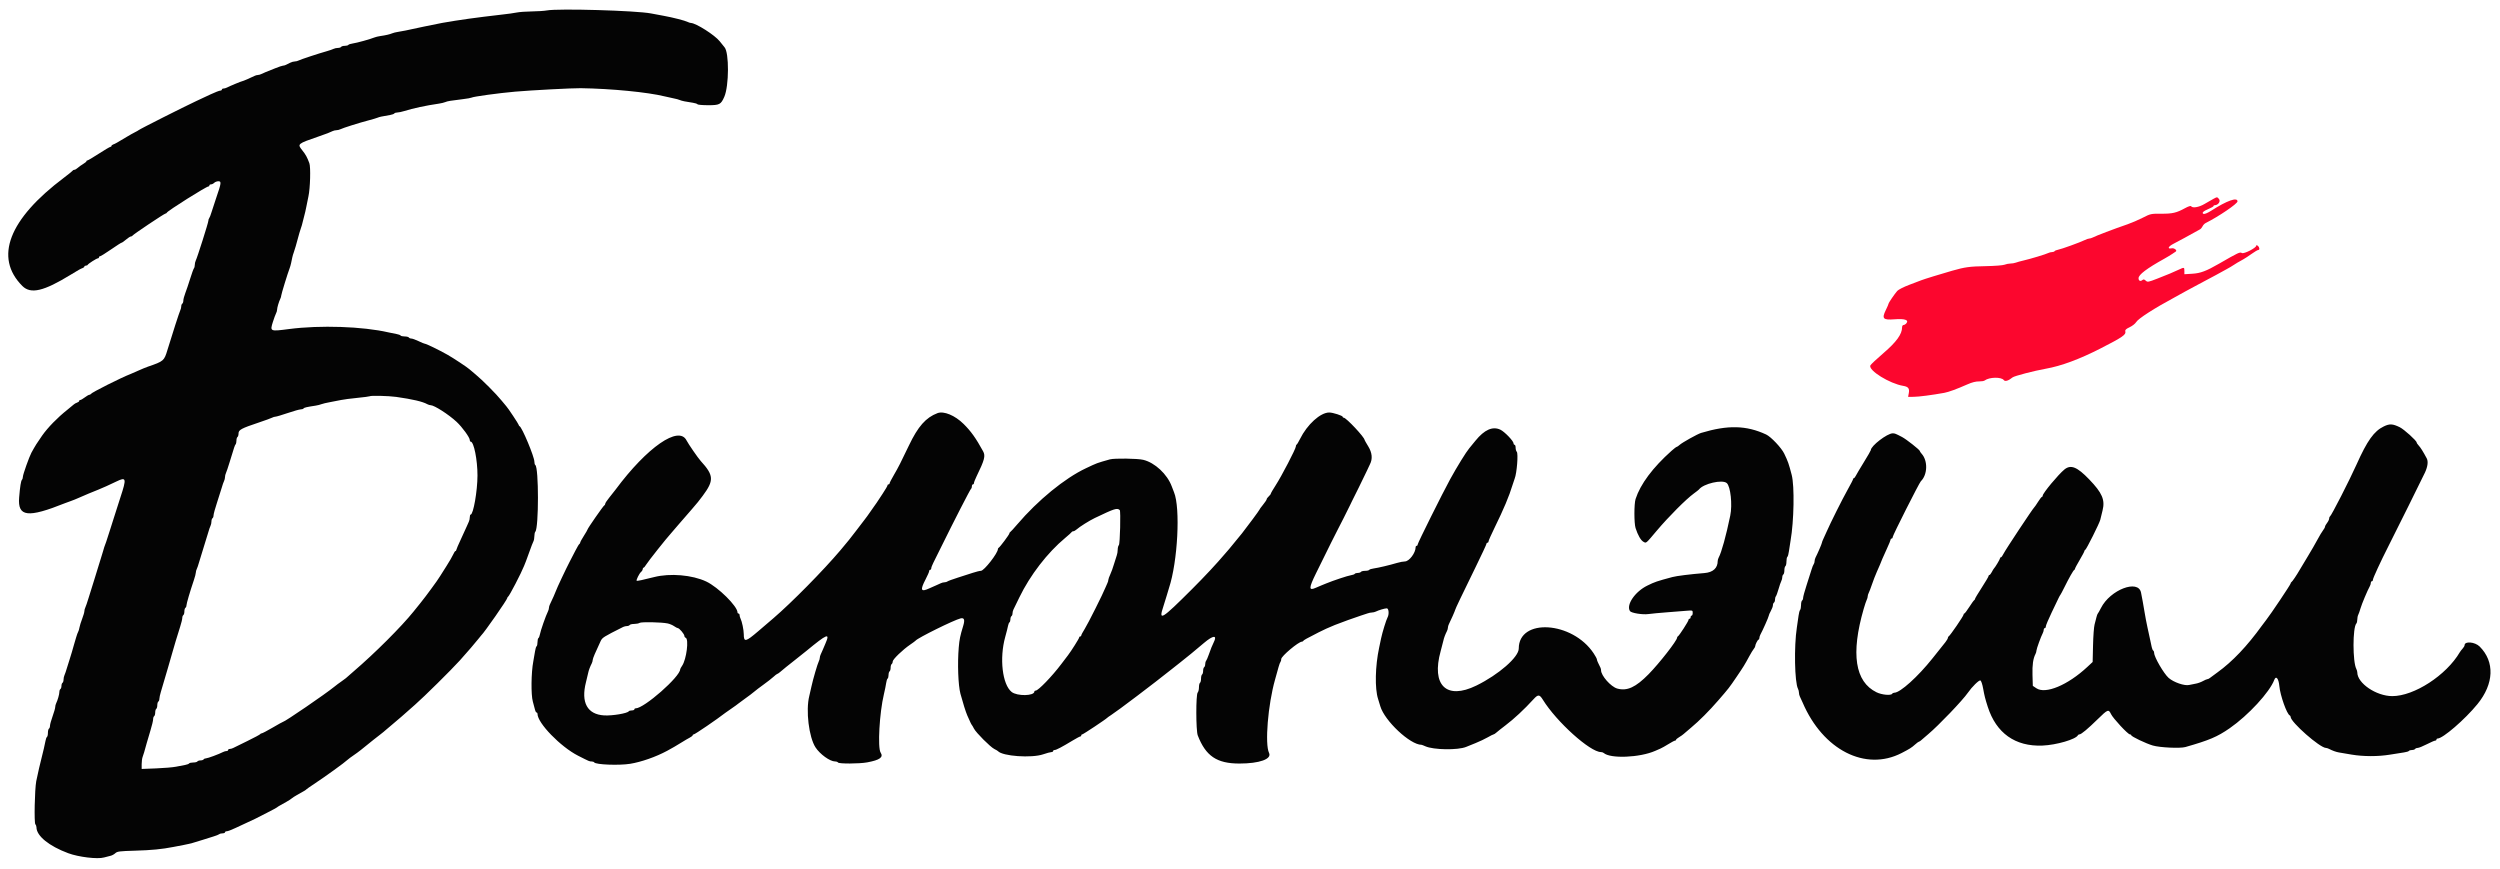 <svg id="svg" version="1.1" xmlns="http://www.w3.org/2000/svg" xmlns:xlink="http://www.w3.org/1999/xlink" width="400" height="138.989" viewBox="0, 0, 400,138.989"><g id="svgg"><path id="path0" d="M354.167 31.808 C 353.846 31.982,353.186 32.359,352.701 32.646 C 351.822 33.165,350.791 33.336,350.582 32.998 C 350.518 32.894,350.137 33.015,349.605 33.307 C 348.241 34.056,347.586 34.208,345.786 34.195 C 344.163 34.184,344.080 34.202,342.849 34.832 C 342.153 35.188,341.058 35.660,340.417 35.881 C 338.187 36.647,335.430 37.696,334.794 38.019 C 334.635 38.100,334.403 38.167,334.278 38.167 C 334.153 38.167,333.832 38.276,333.565 38.409 C 332.850 38.766,329.824 39.861,329.290 39.956 C 329.036 40.001,328.788 40.105,328.738 40.186 C 328.688 40.267,328.500 40.333,328.321 40.333 C 328.142 40.333,327.865 40.403,327.706 40.488 C 327.353 40.677,324.891 41.420,323.750 41.683 C 323.292 41.788,322.744 41.940,322.534 42.021 C 322.323 42.101,321.934 42.167,321.670 42.167 C 321.405 42.167,320.977 42.251,320.719 42.354 C 320.461 42.457,319.125 42.560,317.750 42.584 C 315.140 42.628,314.405 42.728,312.333 43.320 C 310.616 43.811,307.821 44.672,307.417 44.836 C 307.233 44.910,306.365 45.240,305.487 45.570 C 304.609 45.901,303.743 46.340,303.563 46.547 C 303.106 47.072,302.167 48.452,302.167 48.597 C 302.167 48.663,301.973 49.112,301.737 49.595 C 301.054 50.992,301.279 51.232,303.140 51.088 C 304.774 50.962,305.459 51.197,305.015 51.732 C 304.893 51.879,304.689 52.000,304.563 52.000 C 304.436 52.000,304.333 52.168,304.333 52.375 C 304.333 53.462,303.431 54.712,301.367 56.485 C 300.257 57.439,299.304 58.335,299.250 58.477 C 298.943 59.278,302.339 61.380,304.525 61.742 C 305.328 61.874,305.547 62.163,305.408 62.904 L 305.296 63.500 306.190 63.492 C 307.022 63.484,309.137 63.209,311.083 62.855 C 311.781 62.728,313.081 62.253,314.750 61.514 C 315.555 61.159,316.126 61.016,316.713 61.024 C 317.059 61.029,317.434 60.964,317.546 60.879 C 318.279 60.325,320.217 60.284,320.608 60.815 C 320.811 61.089,321.356 60.921,322.015 60.381 C 322.292 60.154,325.471 59.325,327.333 58.995 C 329.793 58.558,332.704 57.480,336.083 55.753 C 339.624 53.944,340.193 53.552,340.051 53.012 C 339.993 52.790,340.170 52.624,340.748 52.352 C 341.174 52.151,341.641 51.784,341.786 51.536 C 342.109 50.980,344.722 49.302,348.000 47.544 C 348.779 47.126,349.492 46.731,349.583 46.666 C 349.675 46.601,350.650 46.076,351.750 45.499 C 352.850 44.922,354.087 44.263,354.500 44.034 C 354.912 43.805,355.662 43.394,356.167 43.119 C 356.671 42.845,357.196 42.537,357.333 42.435 C 357.471 42.333,357.762 42.149,357.981 42.026 C 358.200 41.903,358.622 41.665,358.920 41.498 C 359.217 41.331,359.834 40.926,360.292 40.597 C 360.749 40.269,361.208 40.000,361.312 40.000 C 361.583 40.000,361.544 39.577,361.250 39.333 C 361.089 39.200,361.000 39.190,361.000 39.305 C 361.000 39.665,359.015 40.679,358.698 40.481 C 358.389 40.288,358.155 40.397,355.042 42.194 C 353.007 43.368,352.084 43.716,350.792 43.796 L 349.500 43.876 349.500 43.355 C 349.500 42.742,349.477 42.737,348.594 43.150 C 347.613 43.609,346.943 43.889,345.188 44.573 C 343.715 45.147,343.609 45.166,343.316 44.901 C 343.068 44.676,342.958 44.661,342.760 44.825 C 342.461 45.073,342.167 44.920,342.167 44.517 C 342.167 43.949,343.471 42.964,346.333 41.370 C 346.746 41.140,347.308 40.800,347.583 40.613 C 347.858 40.427,348.104 40.261,348.129 40.244 C 348.400 40.065,347.874 39.650,347.476 39.730 C 346.708 39.883,346.897 39.437,347.792 38.986 C 348.428 38.665,350.283 37.656,352.000 36.696 C 352.137 36.619,352.322 36.398,352.410 36.206 C 352.498 36.013,352.723 35.778,352.910 35.684 C 355.006 34.631,358.000 32.596,358.000 32.223 C 358.000 31.498,356.333 32.089,353.795 33.714 C 353.249 34.063,352.729 34.283,352.582 34.226 C 352.208 34.083,352.519 33.778,353.416 33.408 C 353.829 33.238,354.167 33.039,354.167 32.966 C 354.167 32.893,354.249 32.833,354.349 32.833 C 354.902 32.833,355.339 32.211,355.041 31.848 C 354.752 31.495,354.746 31.495,354.167 31.808 " stroke="none" fill="#fc062e" fill-rule="evenodd"></path><path id="path1" d="M87.500 1.669 C 87.087 1.746,86.000 1.817,85.083 1.828 C 84.167 1.839,83.079 1.919,82.667 2.005 C 82.254 2.092,81.204 2.239,80.333 2.331 C 79.462 2.424,78.150 2.580,77.417 2.679 C 76.683 2.778,75.596 2.921,75.000 2.996 C 74.404 3.072,73.392 3.223,72.750 3.330 C 72.108 3.438,71.208 3.589,70.750 3.665 C 70.292 3.741,68.979 4.006,67.833 4.254 C 64.838 4.903,64.319 5.009,63.667 5.103 C 63.346 5.149,62.933 5.252,62.750 5.331 C 62.370 5.495,61.683 5.653,60.833 5.772 C 60.512 5.817,60.100 5.916,59.917 5.992 C 59.265 6.262,57.074 6.871,56.457 6.952 C 56.113 6.998,55.790 7.102,55.739 7.184 C 55.688 7.266,55.431 7.333,55.167 7.333 C 54.902 7.333,54.640 7.408,54.583 7.500 C 54.527 7.592,54.296 7.667,54.071 7.667 C 53.846 7.667,53.532 7.734,53.373 7.817 C 53.214 7.900,52.746 8.062,52.333 8.178 C 50.973 8.561,48.089 9.511,47.794 9.674 C 47.635 9.762,47.352 9.833,47.167 9.833 C 46.981 9.833,46.661 9.920,46.456 10.026 C 45.689 10.423,45.499 10.500,45.294 10.500 C 45.178 10.499,44.596 10.696,44.000 10.936 C 43.404 11.176,42.729 11.447,42.500 11.539 C 42.271 11.631,41.953 11.772,41.794 11.853 C 41.635 11.934,41.390 12.000,41.250 12.000 C 41.110 12.000,40.865 12.069,40.706 12.153 C 40.222 12.409,38.844 13.000,38.731 13.000 C 38.615 13.000,36.756 13.774,36.294 14.016 C 36.135 14.099,35.891 14.167,35.752 14.167 C 35.614 14.167,35.500 14.242,35.500 14.333 C 35.500 14.425,35.382 14.500,35.237 14.500 C 35.092 14.500,34.399 14.769,33.695 15.097 C 32.992 15.426,31.967 15.905,31.417 16.162 C 29.320 17.141,22.322 20.675,22.167 20.833 C 22.121 20.879,21.858 21.028,21.583 21.164 C 21.308 21.300,20.708 21.638,20.250 21.914 C 18.674 22.865,18.416 23.009,18.125 23.107 C 17.965 23.161,17.833 23.272,17.833 23.353 C 17.833 23.434,17.756 23.500,17.662 23.500 C 17.567 23.500,16.739 23.988,15.821 24.583 C 14.903 25.179,14.080 25.667,13.992 25.667 C 13.905 25.667,13.833 25.725,13.833 25.797 C 13.833 25.869,13.590 26.072,13.292 26.247 C 12.994 26.423,12.605 26.702,12.427 26.867 C 12.249 27.032,12.012 27.167,11.899 27.167 C 11.787 27.167,11.669 27.223,11.639 27.292 C 11.608 27.360,10.984 27.867,10.252 28.417 C 1.397 35.067,-0.966 41.206,3.577 45.757 C 4.913 47.096,6.989 46.610,11.333 43.942 C 12.504 43.223,12.923 42.989,13.208 42.893 C 13.369 42.839,13.500 42.728,13.500 42.647 C 13.500 42.566,13.606 42.500,13.736 42.500 C 13.866 42.500,13.997 42.444,14.028 42.375 C 14.108 42.195,15.461 41.333,15.663 41.333 C 15.757 41.333,15.833 41.258,15.833 41.167 C 15.833 41.075,15.914 41.000,16.012 41.000 C 16.111 41.000,16.896 40.512,17.756 39.917 C 18.617 39.321,19.380 38.833,19.452 38.833 C 19.524 38.833,19.846 38.608,20.167 38.333 C 20.487 38.059,20.837 37.834,20.944 37.834 C 21.051 37.834,21.164 37.777,21.194 37.708 C 21.274 37.530,26.297 34.167,26.484 34.167 C 26.569 34.167,26.664 34.102,26.694 34.023 C 26.804 33.739,33.005 29.833,33.347 29.833 C 33.431 29.833,33.500 29.758,33.500 29.667 C 33.500 29.575,33.618 29.500,33.762 29.500 C 33.906 29.500,34.136 29.388,34.274 29.250 C 34.411 29.113,34.712 29.000,34.942 29.000 C 35.452 29.000,35.417 29.268,34.592 31.667 C 34.293 32.537,33.949 33.587,33.828 34.000 C 33.707 34.412,33.547 34.821,33.471 34.908 C 33.395 34.995,33.335 35.183,33.338 35.325 C 33.343 35.603,31.560 41.226,31.315 41.706 C 31.233 41.865,31.167 42.169,31.167 42.381 C 31.167 42.593,31.106 42.838,31.031 42.925 C 30.956 43.012,30.686 43.758,30.430 44.583 C 30.174 45.408,29.823 46.450,29.649 46.897 C 29.476 47.345,29.333 47.884,29.333 48.096 C 29.333 48.307,29.258 48.527,29.167 48.583 C 29.075 48.640,29.000 48.833,29.000 49.012 C 29.000 49.191,28.933 49.468,28.852 49.627 C 28.713 49.900,27.513 53.606,26.789 56.000 C 26.264 57.738,26.189 57.802,23.667 58.666 C 23.346 58.776,22.671 59.054,22.167 59.284 C 21.662 59.514,21.100 59.760,20.917 59.830 C 19.398 60.412,14.632 62.808,14.528 63.042 C 14.497 63.110,14.392 63.167,14.294 63.167 C 14.195 63.167,13.869 63.354,13.569 63.583 C 13.268 63.813,12.942 64.000,12.844 64.000 C 12.747 64.000,12.667 64.070,12.667 64.155 C 12.667 64.241,12.517 64.358,12.334 64.416 C 12.152 64.474,11.908 64.612,11.793 64.723 C 11.678 64.833,11.208 65.221,10.750 65.585 C 9.197 66.816,7.642 68.412,6.737 69.702 C 5.932 70.848,5.646 71.305,5.025 72.435 C 4.686 73.053,3.666 75.923,3.666 76.258 C 3.666 76.446,3.599 76.671,3.517 76.758 C 3.351 76.935,3.207 77.829,3.063 79.593 C 2.809 82.703,4.425 82.902,10.417 80.501 C 10.600 80.427,11.012 80.277,11.333 80.166 C 11.654 80.056,12.217 79.829,12.583 79.662 C 13.240 79.362,15.098 78.584,15.750 78.336 C 16.256 78.143,17.647 77.516,18.614 77.044 C 20.211 76.265,20.276 76.514,19.275 79.551 C 18.876 80.760,18.380 82.313,18.172 83.000 C 17.964 83.688,17.738 84.400,17.670 84.583 C 17.602 84.767,17.408 85.367,17.240 85.917 C 17.071 86.467,16.880 87.029,16.816 87.167 C 16.752 87.304,16.608 87.754,16.497 88.167 C 16.386 88.579,16.237 89.067,16.167 89.250 C 16.096 89.433,15.944 89.921,15.830 90.333 C 15.715 90.746,15.380 91.833,15.086 92.750 C 14.792 93.667,14.382 94.979,14.175 95.667 C 13.968 96.354,13.732 97.047,13.650 97.206 C 13.567 97.365,13.500 97.629,13.500 97.792 C 13.500 97.955,13.342 98.499,13.148 99.002 C 12.954 99.505,12.757 100.142,12.710 100.417 C 12.663 100.692,12.573 100.992,12.509 101.083 C 12.445 101.175,12.296 101.587,12.177 102.000 C 12.059 102.412,11.904 102.938,11.833 103.167 C 11.763 103.396,11.613 103.921,11.500 104.333 C 11.388 104.746,11.238 105.233,11.167 105.417 C 11.096 105.600,10.908 106.200,10.749 106.750 C 10.589 107.300,10.393 107.880,10.313 108.039 C 10.232 108.199,10.167 108.513,10.167 108.738 C 10.167 108.963,10.092 109.193,10.000 109.250 C 9.908 109.307,9.833 109.532,9.833 109.750 C 9.833 109.968,9.758 110.193,9.667 110.250 C 9.575 110.307,9.500 110.512,9.500 110.706 C 9.500 111.082,9.223 112.058,8.980 112.539 C 8.899 112.699,8.833 112.969,8.833 113.140 C 8.833 113.311,8.646 113.968,8.417 114.600 C 8.188 115.232,8.000 115.913,8.000 116.114 C 8.000 116.316,7.925 116.527,7.833 116.583 C 7.742 116.640,7.667 116.940,7.667 117.250 C 7.667 117.560,7.600 117.855,7.518 117.905 C 7.437 117.956,7.330 118.241,7.280 118.540 C 7.231 118.839,7.110 119.402,7.012 119.792 C 6.438 122.066,5.968 124.082,5.797 125.000 C 5.550 126.327,5.443 131.676,5.659 131.892 C 5.755 131.988,5.833 132.201,5.833 132.364 C 5.833 133.737,7.826 135.364,10.917 136.513 C 12.584 137.134,15.626 137.496,16.645 137.195 C 16.978 137.097,17.439 136.978,17.670 136.931 C 17.901 136.885,18.249 136.698,18.443 136.518 C 18.756 136.225,19.106 136.180,21.606 136.108 C 24.292 136.030,25.874 135.875,27.792 135.503 C 28.273 135.410,29.023 135.265,29.458 135.181 C 30.434 134.992,31.125 134.806,32.417 134.381 C 32.967 134.201,33.754 133.953,34.167 133.831 C 34.579 133.709,34.988 133.547,35.075 133.471 C 35.162 133.395,35.406 133.333,35.617 133.333 C 35.828 133.333,36.000 133.258,36.000 133.167 C 36.000 133.075,36.132 133.000,36.294 133.000 C 36.456 133.000,37.075 132.767,37.669 132.482 C 38.264 132.198,39.162 131.779,39.667 131.551 C 40.171 131.324,40.709 131.072,40.863 130.991 C 41.017 130.911,41.842 130.490,42.697 130.056 C 43.551 129.622,44.288 129.226,44.333 129.175 C 44.415 129.085,44.609 128.970,45.815 128.301 C 46.146 128.117,46.529 127.869,46.667 127.750 C 46.804 127.631,47.188 127.383,47.519 127.199 C 48.749 126.516,48.919 126.414,49.000 126.313 C 49.046 126.256,49.608 125.863,50.250 125.439 C 52.087 124.225,55.152 122.009,55.637 121.544 C 55.759 121.427,56.209 121.094,56.637 120.804 C 57.306 120.350,57.905 119.882,59.738 118.382 C 59.914 118.238,60.387 117.869,60.789 117.563 C 61.190 117.256,61.617 116.907,61.738 116.786 C 61.859 116.665,62.282 116.307,62.678 115.991 C 63.074 115.675,63.777 115.077,64.241 114.662 C 64.704 114.247,65.682 113.384,66.414 112.745 C 67.838 111.503,72.207 107.185,73.583 105.660 C 74.659 104.469,76.160 102.724,76.578 102.178 C 76.758 101.943,76.945 101.712,76.994 101.667 C 77.498 101.195,81.167 95.928,81.167 95.676 C 81.167 95.595,81.223 95.503,81.292 95.472 C 81.481 95.388,83.423 91.651,83.854 90.542 C 83.934 90.335,84.069 89.998,84.153 89.792 C 84.238 89.585,84.505 88.854,84.747 88.167 C 84.989 87.479,85.258 86.786,85.344 86.627 C 85.430 86.468,85.500 86.089,85.500 85.786 C 85.500 85.482,85.567 85.162,85.650 85.075 C 86.214 84.478,86.213 74.755,85.649 74.406 C 85.567 74.355,85.500 74.111,85.500 73.863 C 85.500 73.086,83.526 68.362,83.131 68.194 C 83.059 68.164,83.000 68.076,83.000 67.999 C 83.000 67.872,81.221 65.192,81.009 65.000 C 80.958 64.954,80.622 64.550,80.261 64.101 C 79.422 63.058,77.156 60.779,76.100 59.917 C 75.651 59.550,75.201 59.171,75.100 59.073 C 74.803 58.788,72.488 57.258,71.583 56.751 C 70.203 55.975,68.197 55.000,67.983 55.000 C 67.900 55.000,67.443 54.813,66.968 54.583 C 66.493 54.354,65.973 54.167,65.812 54.167 C 65.651 54.167,65.473 54.092,65.417 54.000 C 65.360 53.908,65.060 53.833,64.750 53.833 C 64.440 53.833,64.145 53.767,64.095 53.685 C 64.044 53.604,63.759 53.496,63.460 53.447 C 63.161 53.398,62.579 53.279,62.167 53.184 C 58.039 52.227,51.227 51.998,46.250 52.647 C 43.191 53.046,43.180 53.041,43.668 51.492 C 43.855 50.901,44.081 50.286,44.170 50.127 C 44.260 49.968,44.333 49.711,44.333 49.556 C 44.333 49.241,44.630 48.238,44.854 47.794 C 44.934 47.635,44.998 47.410,44.997 47.294 C 44.993 47.095,46.058 43.633,46.342 42.917 C 46.415 42.733,46.522 42.358,46.579 42.083 C 46.636 41.808,46.722 41.396,46.771 41.167 C 46.819 40.938,46.919 40.600,46.994 40.417 C 47.068 40.233,47.210 39.783,47.310 39.417 C 47.863 37.383,48.055 36.717,48.175 36.417 C 48.248 36.233,48.346 35.896,48.393 35.667 C 48.439 35.438,48.563 34.950,48.668 34.583 C 48.773 34.217,48.929 33.542,49.013 33.083 C 49.098 32.625,49.249 31.875,49.350 31.417 C 49.635 30.121,49.729 26.729,49.497 26.111 C 49.124 25.115,48.922 24.749,48.351 24.033 C 47.551 23.030,47.574 23.011,51.000 21.828 C 52.270 21.390,52.808 21.183,53.206 20.981 C 53.365 20.900,53.648 20.833,53.833 20.833 C 54.019 20.833,54.301 20.764,54.461 20.680 C 54.829 20.485,57.582 19.617,59.000 19.250 C 59.596 19.095,60.233 18.906,60.417 18.829 C 60.725 18.700,60.957 18.650,62.460 18.390 C 62.759 18.339,63.044 18.230,63.095 18.148 C 63.145 18.067,63.356 18.000,63.563 18.000 C 63.771 18.000,64.273 17.896,64.679 17.768 C 66.128 17.314,68.074 16.898,70.250 16.577 C 70.617 16.523,71.067 16.414,71.250 16.333 C 71.593 16.183,72.051 16.107,74.101 15.859 C 74.753 15.780,75.354 15.674,75.437 15.622 C 75.707 15.456,79.782 14.897,82.417 14.665 C 84.960 14.441,91.604 14.090,92.917 14.110 C 97.826 14.184,103.592 14.746,106.333 15.417 C 106.929 15.563,107.642 15.722,107.917 15.769 C 108.192 15.817,108.567 15.921,108.750 16.000 C 109.082 16.144,109.690 16.270,110.876 16.444 C 111.220 16.494,111.544 16.602,111.594 16.684 C 111.645 16.766,112.419 16.833,113.314 16.833 C 115.125 16.833,115.343 16.720,115.884 15.500 C 116.651 13.770,116.676 8.399,115.922 7.559 C 115.827 7.454,115.487 7.031,115.167 6.621 C 114.391 5.627,111.365 3.700,110.539 3.673 C 110.424 3.670,110.199 3.599,110.039 3.516 C 109.622 3.299,107.645 2.793,106.167 2.525 C 105.662 2.434,104.763 2.265,104.167 2.151 C 101.774 1.690,89.325 1.330,87.500 1.669 M63.385 63.503 C 66.028 63.879,67.619 64.251,68.373 64.672 C 68.532 64.761,68.773 64.833,68.908 64.833 C 69.474 64.833,71.770 66.305,73.041 67.482 C 73.950 68.324,75.167 69.998,75.167 70.408 C 75.167 70.550,75.233 70.667,75.314 70.667 C 75.816 70.667,76.402 73.594,76.397 76.083 C 76.392 78.560,75.732 82.333,75.304 82.333 C 75.228 82.333,75.167 82.522,75.167 82.752 C 75.167 82.983,75.100 83.301,75.019 83.461 C 74.938 83.620,74.798 83.938,74.706 84.167 C 74.615 84.396,74.194 85.319,73.770 86.218 C 73.347 87.117,73.000 87.923,73.000 88.010 C 73.000 88.096,72.943 88.167,72.874 88.167 C 72.805 88.167,72.643 88.410,72.514 88.708 C 72.385 89.006,71.898 89.848,71.431 90.578 C 70.965 91.308,70.508 92.030,70.417 92.181 C 70.170 92.589,69.657 93.322,69.029 94.167 C 68.722 94.579,68.309 95.136,68.110 95.403 C 67.912 95.671,67.525 96.168,67.250 96.508 C 66.975 96.847,66.487 97.452,66.167 97.852 C 64.231 100.264,59.947 104.541,56.583 107.419 C 55.942 107.968,55.379 108.460,55.333 108.513 C 55.288 108.565,54.981 108.790,54.651 109.013 C 54.322 109.235,53.797 109.626,53.485 109.882 C 52.088 111.026,45.548 115.500,45.273 115.500 C 45.225 115.500,44.481 115.912,43.620 116.417 C 42.759 116.921,41.973 117.333,41.874 117.333 C 41.775 117.333,41.669 117.390,41.639 117.458 C 41.608 117.527,40.683 118.024,39.583 118.562 C 38.483 119.099,37.453 119.606,37.294 119.686 C 37.135 119.767,36.891 119.833,36.752 119.833 C 36.614 119.833,36.500 119.908,36.500 120.000 C 36.500 120.092,36.386 120.167,36.248 120.167 C 36.109 120.167,35.865 120.234,35.706 120.317 C 35.043 120.661,33.229 121.334,32.968 121.334 C 32.813 121.334,32.640 121.408,32.583 121.500 C 32.527 121.592,32.302 121.667,32.083 121.667 C 31.865 121.667,31.640 121.742,31.583 121.833 C 31.527 121.925,31.227 122.000,30.917 122.000 C 30.607 122.000,30.312 122.067,30.261 122.148 C 30.211 122.230,29.925 122.339,29.627 122.391 C 29.328 122.443,28.671 122.570,28.167 122.671 C 27.662 122.773,26.219 122.896,24.958 122.944 L 22.667 123.032 22.667 122.274 C 22.667 121.857,22.732 121.343,22.812 121.133 C 22.958 120.750,23.131 120.166,23.469 118.917 C 23.568 118.550,23.841 117.627,24.075 116.865 C 24.309 116.103,24.500 115.301,24.500 115.083 C 24.500 114.865,24.575 114.640,24.667 114.583 C 24.758 114.527,24.833 114.264,24.833 114.000 C 24.833 113.736,24.908 113.473,25.000 113.417 C 25.092 113.360,25.167 113.098,25.167 112.833 C 25.167 112.569,25.242 112.307,25.333 112.250 C 25.425 112.193,25.500 111.997,25.500 111.813 C 25.500 111.630,25.607 111.128,25.739 110.698 C 26.115 109.468,26.652 107.646,26.854 106.917 C 26.956 106.550,27.096 106.063,27.167 105.833 C 27.237 105.604,27.388 105.079,27.501 104.667 C 27.769 103.691,28.423 101.521,28.839 100.228 C 29.019 99.666,29.167 99.052,29.167 98.863 C 29.167 98.674,29.242 98.473,29.333 98.417 C 29.425 98.360,29.500 98.098,29.500 97.833 C 29.500 97.569,29.575 97.307,29.667 97.250 C 29.758 97.193,29.833 97.020,29.833 96.865 C 29.832 96.586,30.409 94.618,31.019 92.822 C 31.192 92.312,31.333 91.767,31.333 91.612 C 31.333 91.456,31.401 91.199,31.484 91.039 C 31.566 90.880,31.727 90.412,31.840 90.000 C 31.953 89.587,32.287 88.500,32.581 87.583 C 32.876 86.667,33.211 85.579,33.325 85.167 C 33.439 84.754,33.600 84.286,33.683 84.127 C 33.766 83.968,33.833 83.654,33.833 83.429 C 33.833 83.204,33.908 82.973,34.000 82.917 C 34.092 82.860,34.167 82.649,34.168 82.448 C 34.169 82.248,34.419 81.333,34.724 80.417 C 35.028 79.500,35.373 78.412,35.489 78.000 C 35.604 77.587,35.767 77.120,35.850 76.961 C 35.932 76.801,36.000 76.519,36.000 76.333 C 36.000 76.148,36.066 75.865,36.146 75.706 C 36.226 75.547,36.498 74.742,36.749 73.917 C 37.510 71.413,37.563 71.256,37.701 71.092 C 37.774 71.005,37.833 70.728,37.833 70.477 C 37.833 70.225,37.908 69.973,38.000 69.917 C 38.092 69.860,38.167 69.601,38.167 69.342 C 38.167 68.777,38.619 68.535,41.417 67.600 C 42.425 67.263,43.380 66.915,43.539 66.827 C 43.699 66.739,43.941 66.667,44.079 66.667 C 44.216 66.667,45.098 66.405,46.039 66.085 C 46.980 65.764,47.914 65.502,48.115 65.501 C 48.316 65.501,48.522 65.433,48.572 65.352 C 48.657 65.213,49.045 65.123,50.500 64.901 C 50.821 64.853,51.233 64.749,51.417 64.671 C 51.600 64.593,52.237 64.443,52.833 64.337 C 53.429 64.231,54.217 64.078,54.583 63.997 C 54.950 63.916,56.112 63.765,57.167 63.660 C 58.221 63.555,59.115 63.439,59.153 63.401 C 59.291 63.267,62.212 63.337,63.385 63.503 M150.000 66.102 C 148.134 66.808,146.886 68.221,145.428 71.279 C 144.130 74.001,143.730 74.785,143.042 75.963 C 142.652 76.630,142.333 77.249,142.333 77.338 C 142.333 77.427,142.258 77.500,142.167 77.500 C 142.075 77.500,142.000 77.573,142.000 77.661 C 142.000 77.750,141.644 78.359,141.208 79.015 C 140.773 79.670,140.342 80.323,140.250 80.465 C 140.158 80.607,139.992 80.842,139.880 80.987 C 139.769 81.132,139.469 81.560,139.214 81.938 C 138.959 82.316,138.549 82.879,138.304 83.188 C 138.058 83.497,137.458 84.281,136.971 84.931 C 136.192 85.966,135.561 86.751,134.450 88.062 C 131.697 91.311,126.658 96.421,123.750 98.913 C 122.925 99.619,121.837 100.550,121.333 100.981 C 119.283 102.733,119.008 102.790,119.003 101.461 C 119.000 100.784,118.716 99.424,118.480 98.961 C 118.399 98.801,118.333 98.558,118.333 98.419 C 118.333 98.280,118.258 98.167,118.167 98.167 C 118.075 98.167,118.000 98.086,118.000 97.987 C 118.000 97.002,114.910 93.947,113.000 93.044 C 110.766 91.987,107.207 91.683,104.667 92.331 C 102.892 92.784,101.932 92.986,101.865 92.920 C 101.760 92.816,102.292 91.742,102.558 91.521 C 102.709 91.395,102.833 91.189,102.833 91.063 C 102.833 90.937,102.892 90.833,102.964 90.833 C 103.036 90.833,103.225 90.612,103.385 90.342 C 103.682 89.840,106.660 86.086,107.361 85.331 C 107.575 85.100,108.123 84.463,108.579 83.914 C 109.035 83.366,109.523 82.804,109.662 82.667 C 109.802 82.529,110.290 81.967,110.746 81.417 C 111.203 80.867,111.615 80.379,111.664 80.333 C 111.712 80.287,112.059 79.837,112.434 79.332 C 114.267 76.866,114.221 76.063,112.111 73.752 C 111.689 73.290,110.121 71.016,109.846 70.469 C 108.620 68.025,103.544 71.540,98.500 78.327 C 98.271 78.636,97.802 79.231,97.458 79.649 C 97.115 80.068,96.833 80.499,96.833 80.608 C 96.833 80.717,96.768 80.831,96.689 80.861 C 96.534 80.921,94.000 84.567,94.000 84.729 C 94.000 84.783,93.737 85.237,93.417 85.739 C 93.096 86.240,92.833 86.723,92.833 86.811 C 92.833 86.900,92.777 86.997,92.708 87.028 C 92.640 87.058,92.355 87.533,92.075 88.083 C 91.795 88.633,91.369 89.458,91.127 89.917 C 90.641 90.835,89.000 94.313,89.000 94.422 C 89.000 94.502,88.212 96.277,87.986 96.706 C 87.902 96.865,87.833 97.110,87.833 97.250 C 87.833 97.390,87.767 97.635,87.686 97.794 C 87.331 98.491,86.486 100.911,86.375 101.544 C 86.331 101.797,86.229 102.045,86.147 102.095 C 86.066 102.145,86.000 102.440,86.000 102.750 C 86.000 103.060,85.935 103.354,85.855 103.403 C 85.776 103.452,85.664 103.813,85.606 104.205 C 85.548 104.596,85.422 105.329,85.326 105.833 C 84.985 107.624,84.945 111.149,85.253 112.250 C 85.407 112.800,85.572 113.419,85.619 113.625 C 85.667 113.831,85.772 114.000,85.853 114.000 C 85.934 114.000,86.000 114.101,86.000 114.225 C 86.000 115.689,89.696 119.495,92.500 120.917 C 94.332 121.846,94.301 121.833,94.655 121.833 C 94.834 121.833,95.021 121.899,95.071 121.980 C 95.299 122.350,99.046 122.497,100.833 122.206 C 102.611 121.917,104.930 121.104,106.731 120.137 C 107.505 119.722,108.288 119.267,109.071 118.777 C 109.536 118.485,110.123 118.141,110.375 118.012 C 110.627 117.883,110.833 117.715,110.833 117.639 C 110.833 117.562,110.908 117.500,111.000 117.500 C 111.191 117.500,114.732 115.084,116.083 114.033 C 116.175 113.961,116.625 113.647,117.083 113.334 C 117.542 113.022,118.003 112.687,118.109 112.591 C 118.214 112.495,118.728 112.117,119.249 111.750 C 119.771 111.383,120.397 110.910,120.641 110.697 C 120.884 110.485,121.571 109.961,122.167 109.534 C 122.763 109.107,123.475 108.550,123.750 108.296 C 124.025 108.042,124.295 107.835,124.349 107.834 C 124.404 107.834,124.604 107.702,124.794 107.542 C 125.577 106.879,125.880 106.634,127.119 105.662 C 127.833 105.102,128.679 104.427,129.000 104.163 C 132.388 101.371,132.848 101.193,132.066 102.975 C 131.919 103.309,131.723 103.771,131.630 104.000 C 131.537 104.229,131.395 104.547,131.314 104.706 C 131.233 104.865,131.167 105.110,131.167 105.250 C 131.167 105.390,131.098 105.635,131.015 105.794 C 130.812 106.181,130.078 108.690,129.834 109.833 C 129.726 110.337,129.569 111.021,129.486 111.353 C 128.902 113.664,129.421 117.946,130.483 119.583 C 131.191 120.674,132.800 121.833,133.605 121.833 C 133.812 121.833,134.027 121.908,134.083 122.000 C 134.223 122.226,137.480 122.213,138.740 121.981 C 140.773 121.606,141.389 121.160,140.901 120.416 C 140.399 119.651,140.713 114.044,141.423 111.083 C 141.577 110.442,141.740 109.635,141.786 109.291 C 141.831 108.946,141.936 108.623,142.018 108.572 C 142.100 108.522,142.167 108.264,142.167 108.000 C 142.167 107.736,142.242 107.473,142.333 107.417 C 142.425 107.360,142.500 107.098,142.500 106.833 C 142.500 106.569,142.575 106.307,142.667 106.250 C 142.758 106.193,142.833 106.009,142.833 105.841 C 142.833 105.499,144.427 103.959,145.628 103.142 C 146.062 102.847,146.454 102.557,146.500 102.498 C 146.835 102.066,152.628 99.203,153.691 98.943 C 154.283 98.799,154.410 99.167,154.109 100.151 C 153.625 101.732,153.511 102.285,153.400 103.583 C 153.181 106.171,153.307 109.643,153.670 111.000 C 154.057 112.444,154.520 113.912,154.766 114.473 C 155.238 115.548,155.414 115.915,155.500 116.000 C 155.546 116.046,155.696 116.305,155.834 116.576 C 156.163 117.226,158.447 119.515,159.083 119.833 C 159.358 119.970,159.621 120.125,159.667 120.176 C 160.399 121.000,165.060 121.328,166.917 120.687 C 167.467 120.497,168.048 120.340,168.208 120.337 C 168.369 120.335,168.500 120.258,168.500 120.167 C 168.500 120.075,168.610 120.000,168.744 120.000 C 169.003 120.000,169.906 119.524,171.642 118.474 C 172.224 118.122,172.768 117.833,172.850 117.833 C 172.933 117.833,173.000 117.758,173.000 117.667 C 173.000 117.575,173.073 117.500,173.162 117.500 C 173.308 117.500,176.965 115.069,177.167 114.838 C 177.213 114.785,177.475 114.600,177.750 114.426 C 178.759 113.787,184.611 109.359,187.499 107.049 C 187.637 106.939,188.237 106.465,188.833 105.995 C 190.107 104.992,190.954 104.296,192.633 102.875 C 194.134 101.605,194.809 101.570,194.186 102.794 C 193.961 103.237,193.721 103.835,193.402 104.750 C 193.242 105.208,193.049 105.655,192.972 105.742 C 192.896 105.829,192.833 106.068,192.833 106.273 C 192.833 106.479,192.758 106.693,192.667 106.750 C 192.575 106.807,192.500 107.069,192.500 107.333 C 192.500 107.598,192.425 107.860,192.333 107.917 C 192.242 107.973,192.167 108.273,192.167 108.583 C 192.167 108.893,192.092 109.193,192.000 109.250 C 191.908 109.307,191.833 109.634,191.833 109.977 C 191.833 110.319,191.742 110.691,191.631 110.802 C 191.331 111.102,191.340 116.886,191.642 117.667 C 192.919 120.970,194.690 122.167,198.301 122.167 C 201.514 122.167,203.524 121.448,203.046 120.469 C 202.358 119.058,202.875 112.742,204.005 108.750 C 204.213 108.017,204.468 107.102,204.572 106.716 C 204.676 106.331,204.815 105.963,204.881 105.897 C 204.946 105.831,205.000 105.628,205.000 105.445 C 205.000 104.990,207.765 102.667,208.308 102.667 C 208.398 102.667,208.497 102.610,208.528 102.542 C 208.581 102.421,209.026 102.174,211.000 101.167 C 211.814 100.752,212.491 100.445,213.583 99.996 C 214.331 99.688,217.128 98.678,217.750 98.491 C 218.117 98.381,218.589 98.225,218.800 98.145 C 219.010 98.065,219.330 98.000,219.510 98.000 C 219.690 98.000,219.968 97.934,220.127 97.854 C 220.570 97.630,221.574 97.333,221.887 97.333 C 222.207 97.333,222.284 98.294,222.005 98.794 C 221.797 99.165,221.169 101.205,220.979 102.125 C 220.899 102.515,220.757 103.190,220.663 103.625 C 220.029 106.572,219.954 110.173,220.493 111.833 C 220.567 112.063,220.728 112.587,220.849 113.000 C 221.540 115.340,225.627 119.167,227.436 119.167 C 227.489 119.167,227.769 119.274,228.058 119.405 C 229.347 119.988,233.272 120.048,234.583 119.504 C 234.767 119.428,235.442 119.155,236.083 118.897 C 236.725 118.639,237.610 118.219,238.049 117.964 C 238.488 117.709,238.906 117.500,238.976 117.500 C 239.046 117.500,239.249 117.367,239.427 117.205 C 239.605 117.043,240.237 116.542,240.833 116.092 C 242.242 115.028,243.880 113.503,245.376 111.864 C 246.090 111.082,246.326 111.095,246.851 111.946 C 249.043 115.492,254.417 120.333,256.162 120.333 C 256.311 120.333,256.505 120.397,256.592 120.475 C 257.643 121.419,262.361 121.226,264.833 120.139 C 265.063 120.038,265.438 119.874,265.667 119.774 C 265.896 119.675,266.479 119.347,266.962 119.047 C 267.445 118.746,267.913 118.500,268.003 118.500 C 268.093 118.500,268.167 118.441,268.167 118.369 C 268.167 118.297,268.389 118.107,268.661 117.947 C 268.932 117.786,269.251 117.563,269.369 117.451 C 269.487 117.338,270.033 116.872,270.583 116.415 C 271.878 115.339,273.456 113.757,274.917 112.072 C 276.618 110.110,276.655 110.062,277.835 108.325 C 278.992 106.623,279.120 106.415,279.885 105.000 C 280.157 104.496,280.482 103.965,280.607 103.820 C 280.731 103.675,280.833 103.484,280.833 103.395 C 280.833 103.131,281.240 102.336,281.375 102.335 C 281.444 102.334,281.500 102.220,281.500 102.081 C 281.500 101.942,281.573 101.699,281.662 101.539 C 282.020 100.898,283.000 98.687,283.000 98.521 C 283.000 98.423,283.150 98.076,283.333 97.750 C 283.517 97.424,283.667 97.013,283.667 96.838 C 283.667 96.663,283.742 96.473,283.833 96.417 C 283.925 96.360,284.000 96.146,284.000 95.940 C 284.000 95.735,284.063 95.495,284.141 95.408 C 284.218 95.321,284.410 94.800,284.567 94.250 C 284.724 93.700,284.923 93.120,285.010 92.961 C 285.096 92.801,285.167 92.525,285.167 92.345 C 285.167 92.166,285.242 91.973,285.333 91.917 C 285.425 91.860,285.500 91.560,285.500 91.250 C 285.500 90.940,285.575 90.640,285.667 90.583 C 285.758 90.527,285.833 90.189,285.833 89.833 C 285.833 89.477,285.899 89.146,285.978 89.097 C 286.058 89.047,286.170 88.649,286.226 88.212 C 286.283 87.774,286.402 87.004,286.490 86.500 C 287.039 83.374,287.137 77.765,286.673 75.992 C 286.186 74.132,286.102 73.892,285.479 72.585 C 285.040 71.662,283.353 69.878,282.580 69.519 C 279.412 68.049,276.459 67.977,272.180 69.266 C 271.604 69.439,269.147 70.808,268.739 71.184 C 268.550 71.358,268.340 71.500,268.274 71.500 C 268.207 71.500,267.837 71.781,267.451 72.125 C 264.441 74.808,262.463 77.461,261.692 79.845 C 261.445 80.612,261.443 83.715,261.690 84.488 C 262.052 85.621,262.534 86.462,262.950 86.685 C 263.415 86.934,263.282 87.044,265.083 84.910 C 266.981 82.662,269.789 79.846,271.024 78.953 C 271.423 78.664,271.787 78.378,271.833 78.317 C 272.541 77.380,275.583 76.679,276.282 77.292 C 276.890 77.825,277.203 80.741,276.840 82.500 C 276.180 85.705,275.439 88.392,274.992 89.206 C 274.905 89.365,274.833 89.610,274.833 89.750 C 274.833 90.894,274.087 91.578,272.720 91.689 C 270.443 91.873,268.272 92.143,267.583 92.328 C 265.059 93.006,264.815 93.089,263.583 93.690 C 261.607 94.654,260.152 96.782,260.794 97.772 C 260.997 98.085,262.811 98.380,263.737 98.250 C 264.202 98.185,265.521 98.060,266.667 97.973 C 267.813 97.885,269.219 97.774,269.792 97.726 C 270.823 97.639,270.833 97.642,270.833 98.069 C 270.833 98.306,270.758 98.500,270.667 98.500 C 270.575 98.500,270.500 98.612,270.500 98.750 C 270.500 98.888,270.425 99.000,270.333 99.000 C 270.242 99.000,270.167 99.079,270.167 99.176 C 270.167 99.393,268.661 101.729,268.471 101.806 C 268.395 101.836,268.333 101.939,268.333 102.034 C 268.333 102.486,265.502 106.115,263.781 107.867 C 261.716 109.971,260.327 110.608,258.760 110.169 C 257.740 109.884,256.167 108.103,256.167 107.234 C 256.167 107.002,256.095 106.822,255.693 106.044 C 255.587 105.839,255.500 105.590,255.500 105.491 C 255.500 105.391,255.267 104.959,254.982 104.530 C 251.574 99.393,243.000 98.851,243.000 103.773 C 243.000 105.137,239.783 107.944,236.223 109.688 C 231.427 112.036,228.978 109.662,230.512 104.155 C 230.702 103.474,230.895 102.729,230.941 102.500 C 231.025 102.083,231.242 101.506,231.519 100.961 C 231.600 100.801,231.667 100.557,231.667 100.417 C 231.667 100.277,231.735 100.032,231.819 99.873 C 232.075 99.386,232.833 97.663,232.833 97.568 C 232.833 97.454,233.898 95.227,236.105 90.720 C 237.055 88.779,237.833 87.110,237.833 87.012 C 237.833 86.914,237.908 86.833,238.000 86.833 C 238.092 86.833,238.165 86.740,238.164 86.625 C 238.162 86.510,238.584 85.554,239.101 84.500 C 240.603 81.436,241.467 79.383,242.011 77.583 C 242.122 77.217,242.273 76.767,242.346 76.583 C 242.700 75.698,242.945 72.545,242.681 72.281 C 242.581 72.181,242.500 71.890,242.500 71.633 C 242.500 71.377,242.425 71.167,242.333 71.167 C 242.242 71.167,242.167 71.062,242.167 70.935 C 242.167 70.561,240.726 69.066,240.063 68.752 C 238.827 68.165,237.504 68.750,236.070 70.518 C 235.619 71.074,235.175 71.616,235.083 71.723 C 234.607 72.277,233.067 74.771,232.031 76.667 C 230.799 78.921,226.833 86.884,226.833 87.104 C 226.833 87.230,226.758 87.333,226.667 87.333 C 226.575 87.333,226.500 87.432,226.500 87.552 C 226.500 88.464,225.472 89.827,224.781 89.831 C 224.524 89.832,223.961 89.938,223.531 90.067 C 222.335 90.424,220.488 90.862,219.791 90.953 C 219.446 90.998,219.123 91.102,219.072 91.184 C 219.022 91.266,218.727 91.333,218.417 91.333 C 218.107 91.333,217.807 91.408,217.750 91.500 C 217.693 91.592,217.468 91.667,217.250 91.667 C 217.032 91.667,216.812 91.733,216.761 91.815 C 216.711 91.896,216.425 91.998,216.127 92.041 C 215.652 92.110,213.292 92.895,212.208 93.344 C 212.002 93.430,211.665 93.567,211.458 93.649 C 211.252 93.730,210.824 93.913,210.507 94.054 C 209.383 94.553,209.393 94.109,210.559 91.734 C 212.556 87.668,213.852 85.061,214.073 84.667 C 214.278 84.300,215.648 81.583,216.027 80.792 C 216.104 80.631,216.230 80.369,216.307 80.208 C 216.384 80.048,216.878 79.054,217.406 78.000 C 217.933 76.946,218.515 75.746,218.700 75.333 C 218.885 74.921,219.107 74.446,219.194 74.279 C 219.637 73.425,219.546 72.449,218.930 71.438 C 218.602 70.900,218.333 70.429,218.333 70.392 C 218.333 69.968,215.395 66.833,214.998 66.833 C 214.907 66.833,214.833 66.770,214.833 66.692 C 214.833 66.507,213.256 66.000,212.680 66.000 C 211.259 66.000,209.150 67.914,207.995 70.250 C 207.769 70.708,207.527 71.108,207.458 71.139 C 207.390 71.169,207.333 71.307,207.333 71.445 C 207.333 71.798,205.047 76.195,204.112 77.640 C 203.684 78.302,203.333 78.905,203.333 78.979 C 203.333 79.054,203.183 79.251,203.000 79.417 C 202.817 79.583,202.667 79.793,202.667 79.884 C 202.667 79.975,202.404 80.369,202.083 80.761 C 201.762 81.152,201.500 81.516,201.500 81.569 C 201.500 81.645,199.621 84.188,198.719 85.333 C 198.285 85.883,196.751 87.755,196.669 87.833 C 196.622 87.879,196.329 88.217,196.019 88.583 C 194.677 90.172,192.766 92.220,190.740 94.243 C 185.809 99.166,185.324 99.458,186.144 97.011 C 186.315 96.501,186.549 95.746,186.664 95.333 C 186.778 94.921,186.947 94.358,187.038 94.083 C 188.437 89.861,188.886 81.269,187.839 78.750 C 187.763 78.567,187.603 78.154,187.485 77.833 C 186.758 75.865,184.784 74.023,182.917 73.572 C 182.006 73.351,178.283 73.301,177.583 73.500 C 175.397 74.121,175.634 74.033,173.750 74.920 C 170.361 76.514,166.065 80.027,162.746 83.917 C 162.198 84.558,161.694 85.108,161.625 85.139 C 161.556 85.169,161.500 85.263,161.500 85.347 C 161.500 85.520,159.984 87.553,159.792 87.639 C 159.723 87.669,159.667 87.761,159.667 87.842 C 159.667 88.498,157.455 91.333,156.943 91.333 C 156.757 91.333,156.188 91.471,155.678 91.640 C 155.167 91.809,154.075 92.161,153.250 92.421 C 152.425 92.682,151.679 92.957,151.592 93.031 C 151.505 93.106,151.297 93.167,151.131 93.167 C 150.965 93.167,150.699 93.233,150.539 93.314 C 150.380 93.395,150.063 93.538,149.833 93.632 C 149.604 93.726,149.062 93.966,148.630 94.164 C 147.329 94.761,147.198 94.413,148.083 92.715 C 148.404 92.100,148.667 91.500,148.667 91.382 C 148.667 91.263,148.742 91.167,148.833 91.167 C 148.925 91.167,149.000 91.061,149.000 90.932 C 149.000 90.804,149.147 90.410,149.327 90.057 C 149.506 89.705,150.059 88.592,150.555 87.583 C 152.588 83.447,155.258 78.246,155.375 78.194 C 155.444 78.164,155.500 77.995,155.500 77.819 C 155.500 77.644,155.575 77.500,155.667 77.500 C 155.758 77.500,155.832 77.406,155.831 77.292 C 155.829 77.177,156.011 76.708,156.234 76.250 C 157.536 73.580,157.702 72.947,157.297 72.208 C 156.140 70.097,155.364 69.009,154.176 67.833 C 152.792 66.464,151.004 65.722,150.000 66.102 M381.417 68.222 C 379.847 68.974,378.759 70.493,377.041 74.333 C 375.918 76.845,373.001 82.546,372.792 82.639 C 372.723 82.669,372.665 82.819,372.663 82.972 C 372.661 83.125,372.513 83.438,372.333 83.667 C 372.154 83.896,372.006 84.167,372.004 84.269 C 372.002 84.371,371.859 84.634,371.687 84.853 C 371.516 85.071,371.116 85.737,370.799 86.333 C 370.483 86.929,369.790 88.129,369.260 89.000 C 368.730 89.871,368.157 90.825,367.987 91.120 C 367.453 92.047,366.755 93.081,366.625 93.139 C 366.556 93.169,366.500 93.269,366.500 93.360 C 366.500 93.522,363.292 98.312,362.597 99.187 C 362.406 99.428,362.100 99.833,361.917 100.087 C 359.543 103.377,357.179 105.866,354.798 107.579 C 354.221 107.994,353.659 108.408,353.549 108.500 C 353.438 108.592,353.272 108.667,353.179 108.667 C 353.086 108.667,352.761 108.807,352.456 108.978 C 352.152 109.149,351.643 109.331,351.326 109.383 C 351.009 109.434,350.537 109.529,350.278 109.594 C 349.545 109.776,347.790 109.175,346.982 108.465 C 346.212 107.788,344.667 105.128,344.667 104.479 C 344.667 104.318,344.600 104.145,344.519 104.095 C 344.438 104.045,344.329 103.797,344.277 103.544 C 344.224 103.291,344.108 102.746,344.018 102.333 C 343.928 101.921,343.733 101.021,343.584 100.333 C 343.434 99.646,343.241 98.633,343.155 98.083 C 343.068 97.533,342.925 96.708,342.838 96.250 C 342.751 95.792,342.630 95.154,342.569 94.833 C 342.150 92.625,337.627 94.353,336.152 97.285 C 335.931 97.724,335.705 98.121,335.650 98.167 C 335.595 98.212,335.498 98.475,335.434 98.750 C 335.370 99.025,335.235 99.550,335.133 99.917 C 335.030 100.283,334.919 101.783,334.886 103.250 L 334.824 105.917 333.954 106.726 C 330.831 109.628,327.284 111.107,325.816 110.119 L 325.250 109.738 325.199 107.994 C 325.152 106.378,325.296 105.371,325.683 104.627 C 325.766 104.468,325.833 104.225,325.833 104.087 C 325.833 103.835,326.560 101.830,326.846 101.294 C 326.931 101.135,327.000 100.891,327.000 100.752 C 327.000 100.614,327.075 100.500,327.167 100.500 C 327.258 100.500,327.333 100.375,327.333 100.223 C 327.333 100.071,327.750 99.077,328.259 98.015 C 328.768 96.953,329.274 95.896,329.383 95.667 C 329.493 95.438,329.620 95.212,329.666 95.167 C 329.712 95.121,329.991 94.596,330.285 94.000 C 331.033 92.486,331.727 91.260,331.875 91.194 C 331.944 91.164,332.000 91.076,332.000 91.000 C 332.000 90.923,332.337 90.290,332.750 89.592 C 333.162 88.895,333.500 88.257,333.500 88.176 C 333.500 88.094,333.563 88.003,333.641 87.972 C 333.823 87.900,335.917 83.712,336.044 83.167 C 336.097 82.938,336.261 82.266,336.409 81.675 C 336.834 79.977,336.358 78.870,334.267 76.698 C 332.336 74.691,331.322 74.287,330.304 75.121 C 329.329 75.919,326.846 78.907,326.838 79.292 C 326.835 79.406,326.777 79.500,326.708 79.500 C 326.640 79.500,326.362 79.857,326.091 80.292 C 325.819 80.727,325.547 81.121,325.486 81.167 C 325.274 81.325,320.839 88.022,320.567 88.594 C 320.418 88.909,320.229 89.167,320.148 89.167 C 320.066 89.167,320.000 89.243,320.000 89.337 C 320.000 89.488,319.221 90.785,319.001 91.000 C 318.954 91.046,318.810 91.290,318.680 91.542 C 318.550 91.794,318.381 92.000,318.305 92.000 C 318.229 92.000,318.167 92.077,318.167 92.172 C 318.167 92.266,317.679 93.094,317.083 94.012 C 316.487 94.931,316.000 95.747,316.000 95.827 C 316.000 95.907,315.943 95.997,315.873 96.028 C 315.803 96.058,315.447 96.551,315.081 97.124 C 314.716 97.696,314.360 98.164,314.292 98.165 C 314.223 98.166,314.167 98.250,314.167 98.351 C 314.167 98.563,312.004 101.722,311.801 101.806 C 311.727 101.836,311.665 101.949,311.664 102.056 C 311.662 102.162,311.481 102.475,311.263 102.750 C 311.044 103.025,310.118 104.188,309.205 105.333 C 306.861 108.277,304.024 110.833,303.101 110.833 C 302.965 110.833,302.807 110.908,302.750 111.000 C 302.553 111.318,301.091 111.181,300.240 110.764 C 296.800 109.081,296.113 104.601,298.191 97.417 C 298.376 96.775,298.597 96.120,298.681 95.961 C 298.765 95.801,298.833 95.557,298.833 95.417 C 298.833 95.277,298.905 95.032,298.992 94.873 C 299.079 94.714,299.315 94.096,299.516 93.500 C 299.717 92.904,300.066 92.004,300.291 91.500 C 300.711 90.562,300.947 90.005,301.173 89.417 C 301.243 89.233,301.571 88.503,301.901 87.794 C 302.230 87.084,302.500 86.428,302.500 86.335 C 302.500 86.243,302.575 86.167,302.667 86.167 C 302.758 86.167,302.833 86.056,302.833 85.921 C 302.833 85.659,307.076 77.253,307.336 77.000 C 308.418 75.946,308.480 73.725,307.458 72.594 C 307.298 72.416,307.167 72.218,307.167 72.154 C 307.167 71.978,304.998 70.270,304.333 69.924 C 303.286 69.377,303.175 69.333,302.834 69.333 C 301.959 69.333,299.333 71.349,299.333 72.020 C 299.333 72.087,298.833 72.953,298.221 73.945 C 297.610 74.938,297.028 75.918,296.930 76.124 C 296.831 76.329,296.694 76.498,296.625 76.499 C 296.556 76.499,296.500 76.565,296.500 76.645 C 296.500 76.725,296.105 77.494,295.622 78.354 C 294.783 79.847,292.868 83.673,292.254 85.083 C 292.094 85.450,291.859 85.968,291.732 86.234 C 291.604 86.500,291.500 86.779,291.500 86.854 C 291.500 86.986,290.799 88.611,290.486 89.206 C 290.402 89.365,290.333 89.631,290.333 89.798 C 290.333 89.964,290.271 90.171,290.196 90.258 C 290.120 90.345,289.957 90.754,289.835 91.167 C 289.712 91.579,289.361 92.681,289.056 93.616 C 288.750 94.551,288.500 95.465,288.500 95.648 C 288.500 95.831,288.425 96.027,288.333 96.083 C 288.242 96.140,288.167 96.467,288.167 96.810 C 288.167 97.153,288.099 97.505,288.016 97.592 C 287.933 97.679,287.823 98.087,287.771 98.500 C 287.719 98.912,287.595 99.775,287.495 100.417 C 287.030 103.411,287.139 109.181,287.680 110.206 C 287.765 110.365,287.833 110.648,287.833 110.833 C 287.833 111.019,287.902 111.301,287.986 111.461 C 288.070 111.620,288.267 112.050,288.425 112.417 C 291.678 120.001,298.469 123.464,304.250 120.488 C 305.535 119.826,305.862 119.620,306.409 119.126 C 306.688 118.874,306.968 118.668,307.030 118.667 C 307.092 118.667,307.242 118.573,307.364 118.458 C 307.486 118.344,308.003 117.899,308.514 117.470 C 310.192 116.060,314.020 112.059,314.868 110.829 C 315.506 109.903,316.640 108.787,316.858 108.871 C 316.992 108.922,317.178 109.469,317.306 110.188 C 317.511 111.333,317.630 111.802,318.040 113.083 C 319.391 117.301,322.431 119.461,326.778 119.293 C 329.019 119.206,332.181 118.280,332.472 117.625 C 332.503 117.556,332.615 117.499,332.722 117.498 C 333.003 117.495,334.047 116.623,335.658 115.045 C 337.249 113.487,337.376 113.439,337.762 114.251 C 338.089 114.942,340.468 117.500,340.782 117.500 C 340.902 117.500,341.000 117.561,341.000 117.636 C 341.000 117.840,343.349 118.961,344.451 119.283 C 345.589 119.615,348.822 119.765,349.667 119.525 C 353.470 118.442,354.777 117.887,356.750 116.517 C 359.731 114.447,363.145 110.745,363.885 108.779 C 364.160 108.048,364.580 108.554,364.692 109.752 C 364.836 111.287,365.896 114.273,366.368 114.472 C 366.441 114.503,366.500 114.604,366.500 114.698 C 366.500 115.539,371.196 119.667,372.153 119.667 C 372.255 119.667,372.468 119.733,372.627 119.814 C 373.232 120.122,373.767 120.314,374.250 120.396 C 374.525 120.443,375.425 120.596,376.250 120.735 C 378.152 121.056,380.495 121.058,382.417 120.740 C 383.242 120.603,384.237 120.446,384.629 120.390 C 385.021 120.335,385.381 120.224,385.430 120.145 C 385.479 120.065,385.698 120.000,385.917 120.000 C 386.135 120.000,386.360 119.925,386.417 119.833 C 386.473 119.742,386.661 119.667,386.833 119.667 C 387.005 119.667,387.657 119.405,388.282 119.084 C 388.906 118.764,389.510 118.501,389.625 118.501 C 389.740 118.500,389.833 118.425,389.833 118.333 C 389.833 118.242,389.914 118.167,390.013 118.167 C 390.852 118.167,394.386 115.117,396.390 112.662 C 399.046 109.409,399.184 105.884,396.749 103.449 C 395.996 102.696,394.333 102.550,394.333 103.236 C 394.333 103.347,394.197 103.583,394.031 103.762 C 393.864 103.941,393.658 104.207,393.572 104.353 C 391.409 108.045,386.253 111.392,382.750 111.378 C 380.187 111.368,377.167 109.312,377.167 107.578 C 377.167 107.441,377.098 107.199,377.015 107.039 C 376.412 105.892,376.414 100.392,377.016 99.758 C 377.099 99.671,377.167 99.389,377.167 99.131 C 377.167 98.873,377.234 98.532,377.317 98.373 C 377.400 98.214,377.565 97.746,377.683 97.333 C 377.886 96.631,378.806 94.440,379.170 93.794 C 379.260 93.635,379.333 93.391,379.333 93.252 C 379.333 93.114,379.408 93.000,379.500 93.000 C 379.592 93.000,379.667 92.889,379.667 92.752 C 379.667 92.515,380.922 89.796,382.095 87.491 C 383.242 85.237,387.717 76.224,388.007 75.583 C 388.440 74.626,388.536 73.822,388.275 73.333 C 387.694 72.246,387.300 71.617,386.997 71.292 C 386.815 71.097,386.667 70.876,386.667 70.801 C 386.667 70.515,384.637 68.682,383.955 68.352 C 382.816 67.800,382.348 67.776,381.417 68.222 M179.161 81.612 C 179.335 81.771,179.204 87.030,179.021 87.212 C 178.918 87.316,178.833 87.644,178.833 87.942 C 178.833 88.240,178.765 88.657,178.682 88.867 C 178.598 89.078,178.401 89.700,178.242 90.250 C 178.084 90.800,177.815 91.545,177.644 91.906 C 177.473 92.267,177.333 92.662,177.333 92.784 C 177.333 92.905,177.267 93.135,177.186 93.294 C 177.105 93.453,176.966 93.771,176.877 94.000 C 176.516 94.932,174.071 99.810,173.554 100.628 C 173.249 101.111,173.000 101.580,173.000 101.670 C 173.000 101.760,172.925 101.833,172.833 101.833 C 172.742 101.833,172.667 101.909,172.667 102.002 C 172.667 102.152,171.393 104.175,170.887 104.830 C 170.779 104.969,170.294 105.608,169.809 106.250 C 168.321 108.219,166.124 110.495,165.708 110.498 C 165.594 110.499,165.500 110.566,165.500 110.646 C 165.500 111.366,162.735 111.414,161.858 110.709 C 160.374 109.515,159.886 105.328,160.834 101.917 C 161.038 101.183,161.243 100.376,161.288 100.123 C 161.334 99.870,161.438 99.622,161.519 99.571 C 161.600 99.521,161.667 99.302,161.667 99.083 C 161.667 98.865,161.742 98.640,161.833 98.583 C 161.925 98.527,162.000 98.334,162.000 98.155 C 162.000 97.975,162.065 97.699,162.145 97.539 C 162.225 97.380,162.654 96.500,163.097 95.583 C 164.819 92.027,167.586 88.436,170.417 86.081 C 170.967 85.624,171.442 85.194,171.472 85.125 C 171.503 85.056,171.620 85.000,171.732 85.000 C 171.845 85.000,172.083 84.869,172.260 84.708 C 172.731 84.283,174.300 83.297,175.167 82.883 C 178.358 81.354,178.744 81.232,179.161 81.612 M106.833 99.752 C 107.154 99.821,107.616 100.018,107.859 100.189 C 108.102 100.360,108.371 100.500,108.457 100.500 C 108.688 100.500,109.500 101.461,109.500 101.735 C 109.500 101.865,109.591 102.002,109.701 102.039 C 110.251 102.223,109.839 105.497,109.136 106.526 C 108.969 106.769,108.833 107.016,108.833 107.075 C 108.833 108.263,103.043 113.352,101.708 113.336 C 101.594 113.334,101.500 113.408,101.500 113.500 C 101.500 113.592,101.317 113.667,101.093 113.667 C 100.869 113.667,100.647 113.730,100.600 113.807 C 100.397 114.135,97.973 114.541,96.670 114.466 C 93.974 114.310,92.927 112.409,93.751 109.167 C 93.902 108.571,94.064 107.896,94.109 107.667 C 94.192 107.251,94.407 106.675,94.686 106.127 C 94.767 105.968,94.833 105.726,94.833 105.590 C 94.833 105.374,95.263 104.354,96.099 102.583 C 96.370 102.009,96.545 101.899,99.706 100.312 C 99.865 100.232,100.142 100.167,100.321 100.167 C 100.500 100.167,100.693 100.092,100.750 100.000 C 100.807 99.908,101.130 99.832,101.468 99.831 C 101.807 99.829,102.196 99.753,102.333 99.661 C 102.606 99.479,105.870 99.545,106.833 99.752 " stroke="none" fill="#040404" fill-rule="evenodd"></path></g></svg>